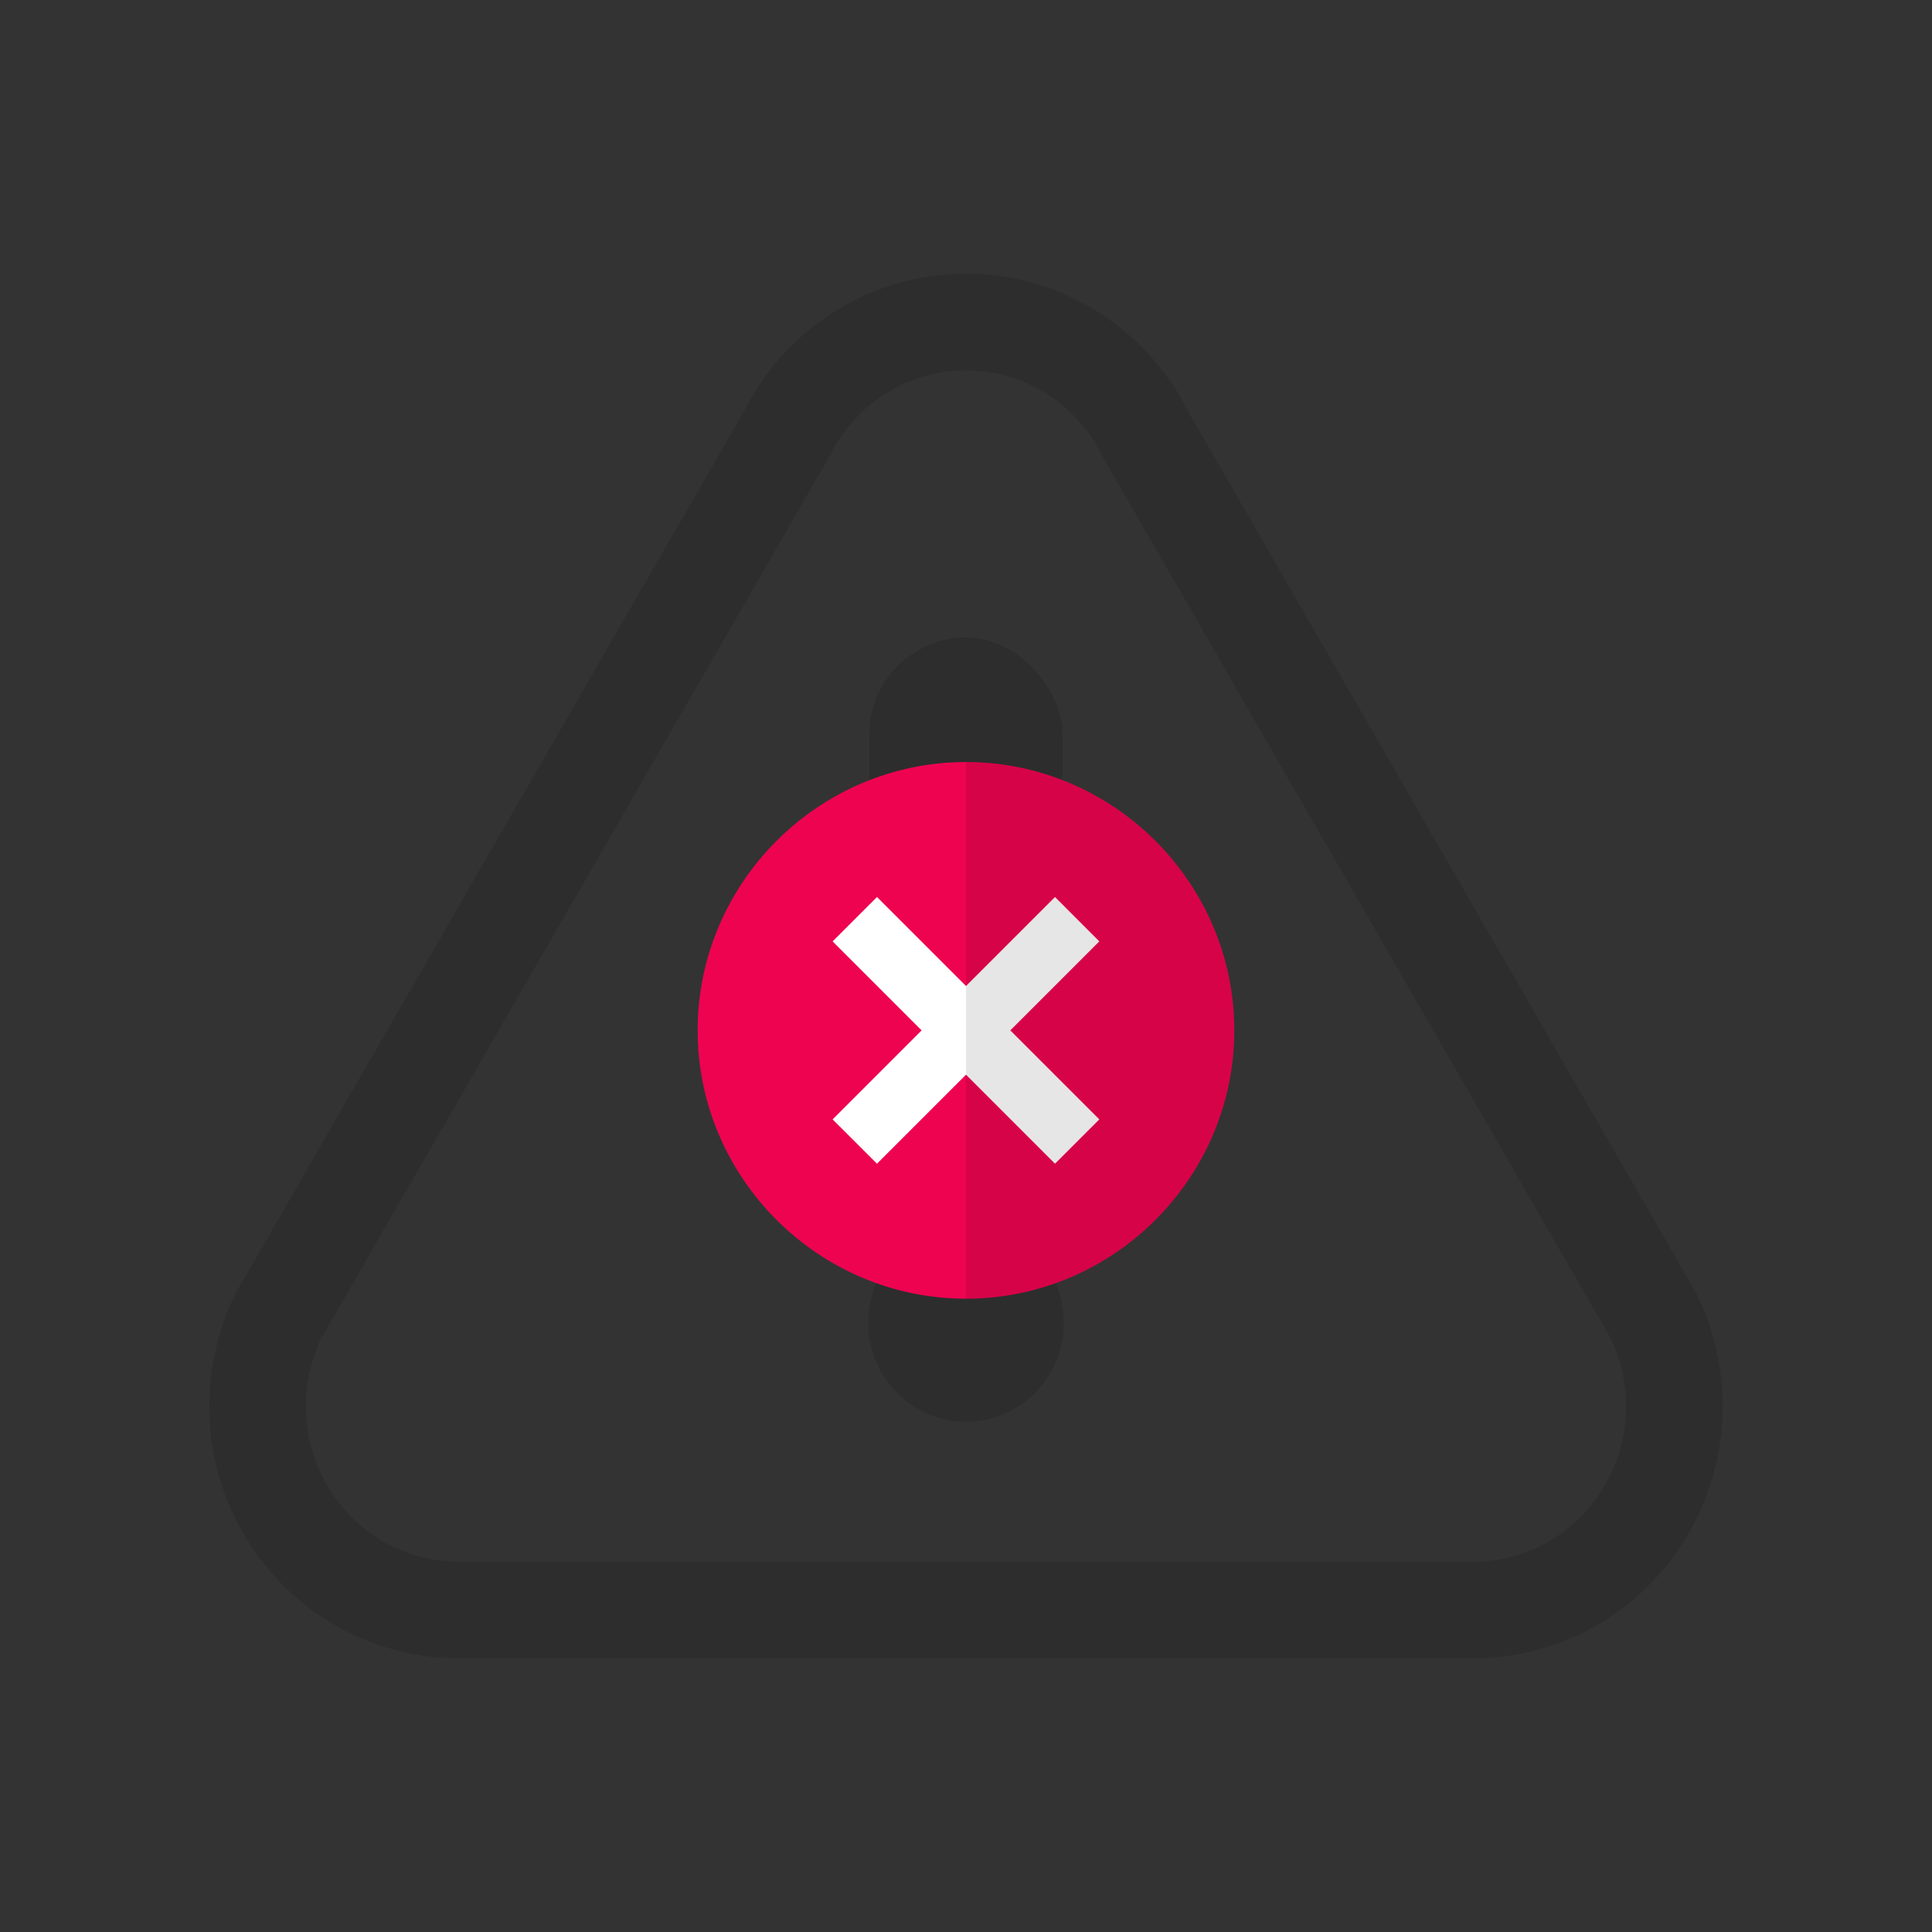 <?xml version="1.0" encoding="UTF-8"?>
<svg width="30px" height="30px" viewBox="0 0 30 30" version="1.1" xmlns="http://www.w3.org/2000/svg" xmlns:xlink="http://www.w3.org/1999/xlink">
    <rect x="0" y="0" width="30" height="30" fill="#333333" stroke="none"/>
    <title>components / image / small icon / activity / risk tier exception deleted</title>
    <g id="components-/-image-/-small-icon-/-activity-/-risk-tier-exception-deleted" stroke="none" stroke-width="1" fill="none" fill-rule="evenodd">
        <g id="warning" opacity="0.2" transform="translate(4, 5)">
            <path d="M18.879,20 L3.121,20 C2.039,20 1.035,19.432 0.466,18.5 C-0.103,17.567 -0.154,16.403 0.329,15.422 L8.209,1.749 C8.737,0.677 9.818,0 11,0 C12.182,0 13.262,0.677 13.791,1.749 L21.67,15.422 C22.154,16.403 22.102,17.567 21.533,18.5 C20.965,19.432 19.961,20 18.879,20 Z" id="Path" stroke="#131415" stroke-width="1.5"></path>
            <g id="Group" transform="translate(9.482, 4.9)" fill="#131415">
                <path d="M3.036,10.638 C3.036,11.488 2.356,12.177 1.518,12.177 C0.68,12.177 0,11.488 0,10.638 C0,9.789 0.68,9.1 1.518,9.1 C2.356,9.1 3.036,9.789 3.036,10.638 Z" id="Path" fill-rule="nonzero"></path>
                <rect id="Rectangle" x="0.018" y="0" width="3" height="8" rx="1.5"></rect>
            </g>
        </g>
        <g id="components-/-image-/-med-icon-/-error" transform="translate(10.833, 11.833)">
            <g id="cancel" transform="translate(0, 0)">
                <path d="M4.167,0 C1.877,0 0,1.877 0,4.167 C0,6.457 1.877,8.333 4.167,8.333 C6.457,8.333 8.333,6.457 8.333,4.167 C8.333,1.877 6.457,0 4.167,0 Z" id="Path" fill="#EE0351"></path>
                <polygon id="Path" fill="#FFFFFF" fill-rule="nonzero" points="4.855 4.167 6.237 5.549 5.549 6.237 4.167 4.855 2.785 6.237 2.096 5.549 3.478 4.167 2.096 2.785 2.785 2.096 4.167 3.478 5.549 2.096 6.237 2.785"></polygon>
                <path d="M8.333,4.167 C8.333,6.457 6.457,8.333 4.167,8.333 L4.167,0 C6.457,0 8.333,1.877 8.333,4.167 Z" id="Path" fill-opacity="0.1" fill="#000000" fill-rule="nonzero"></path>
            </g>
        </g>
    </g>
</svg>